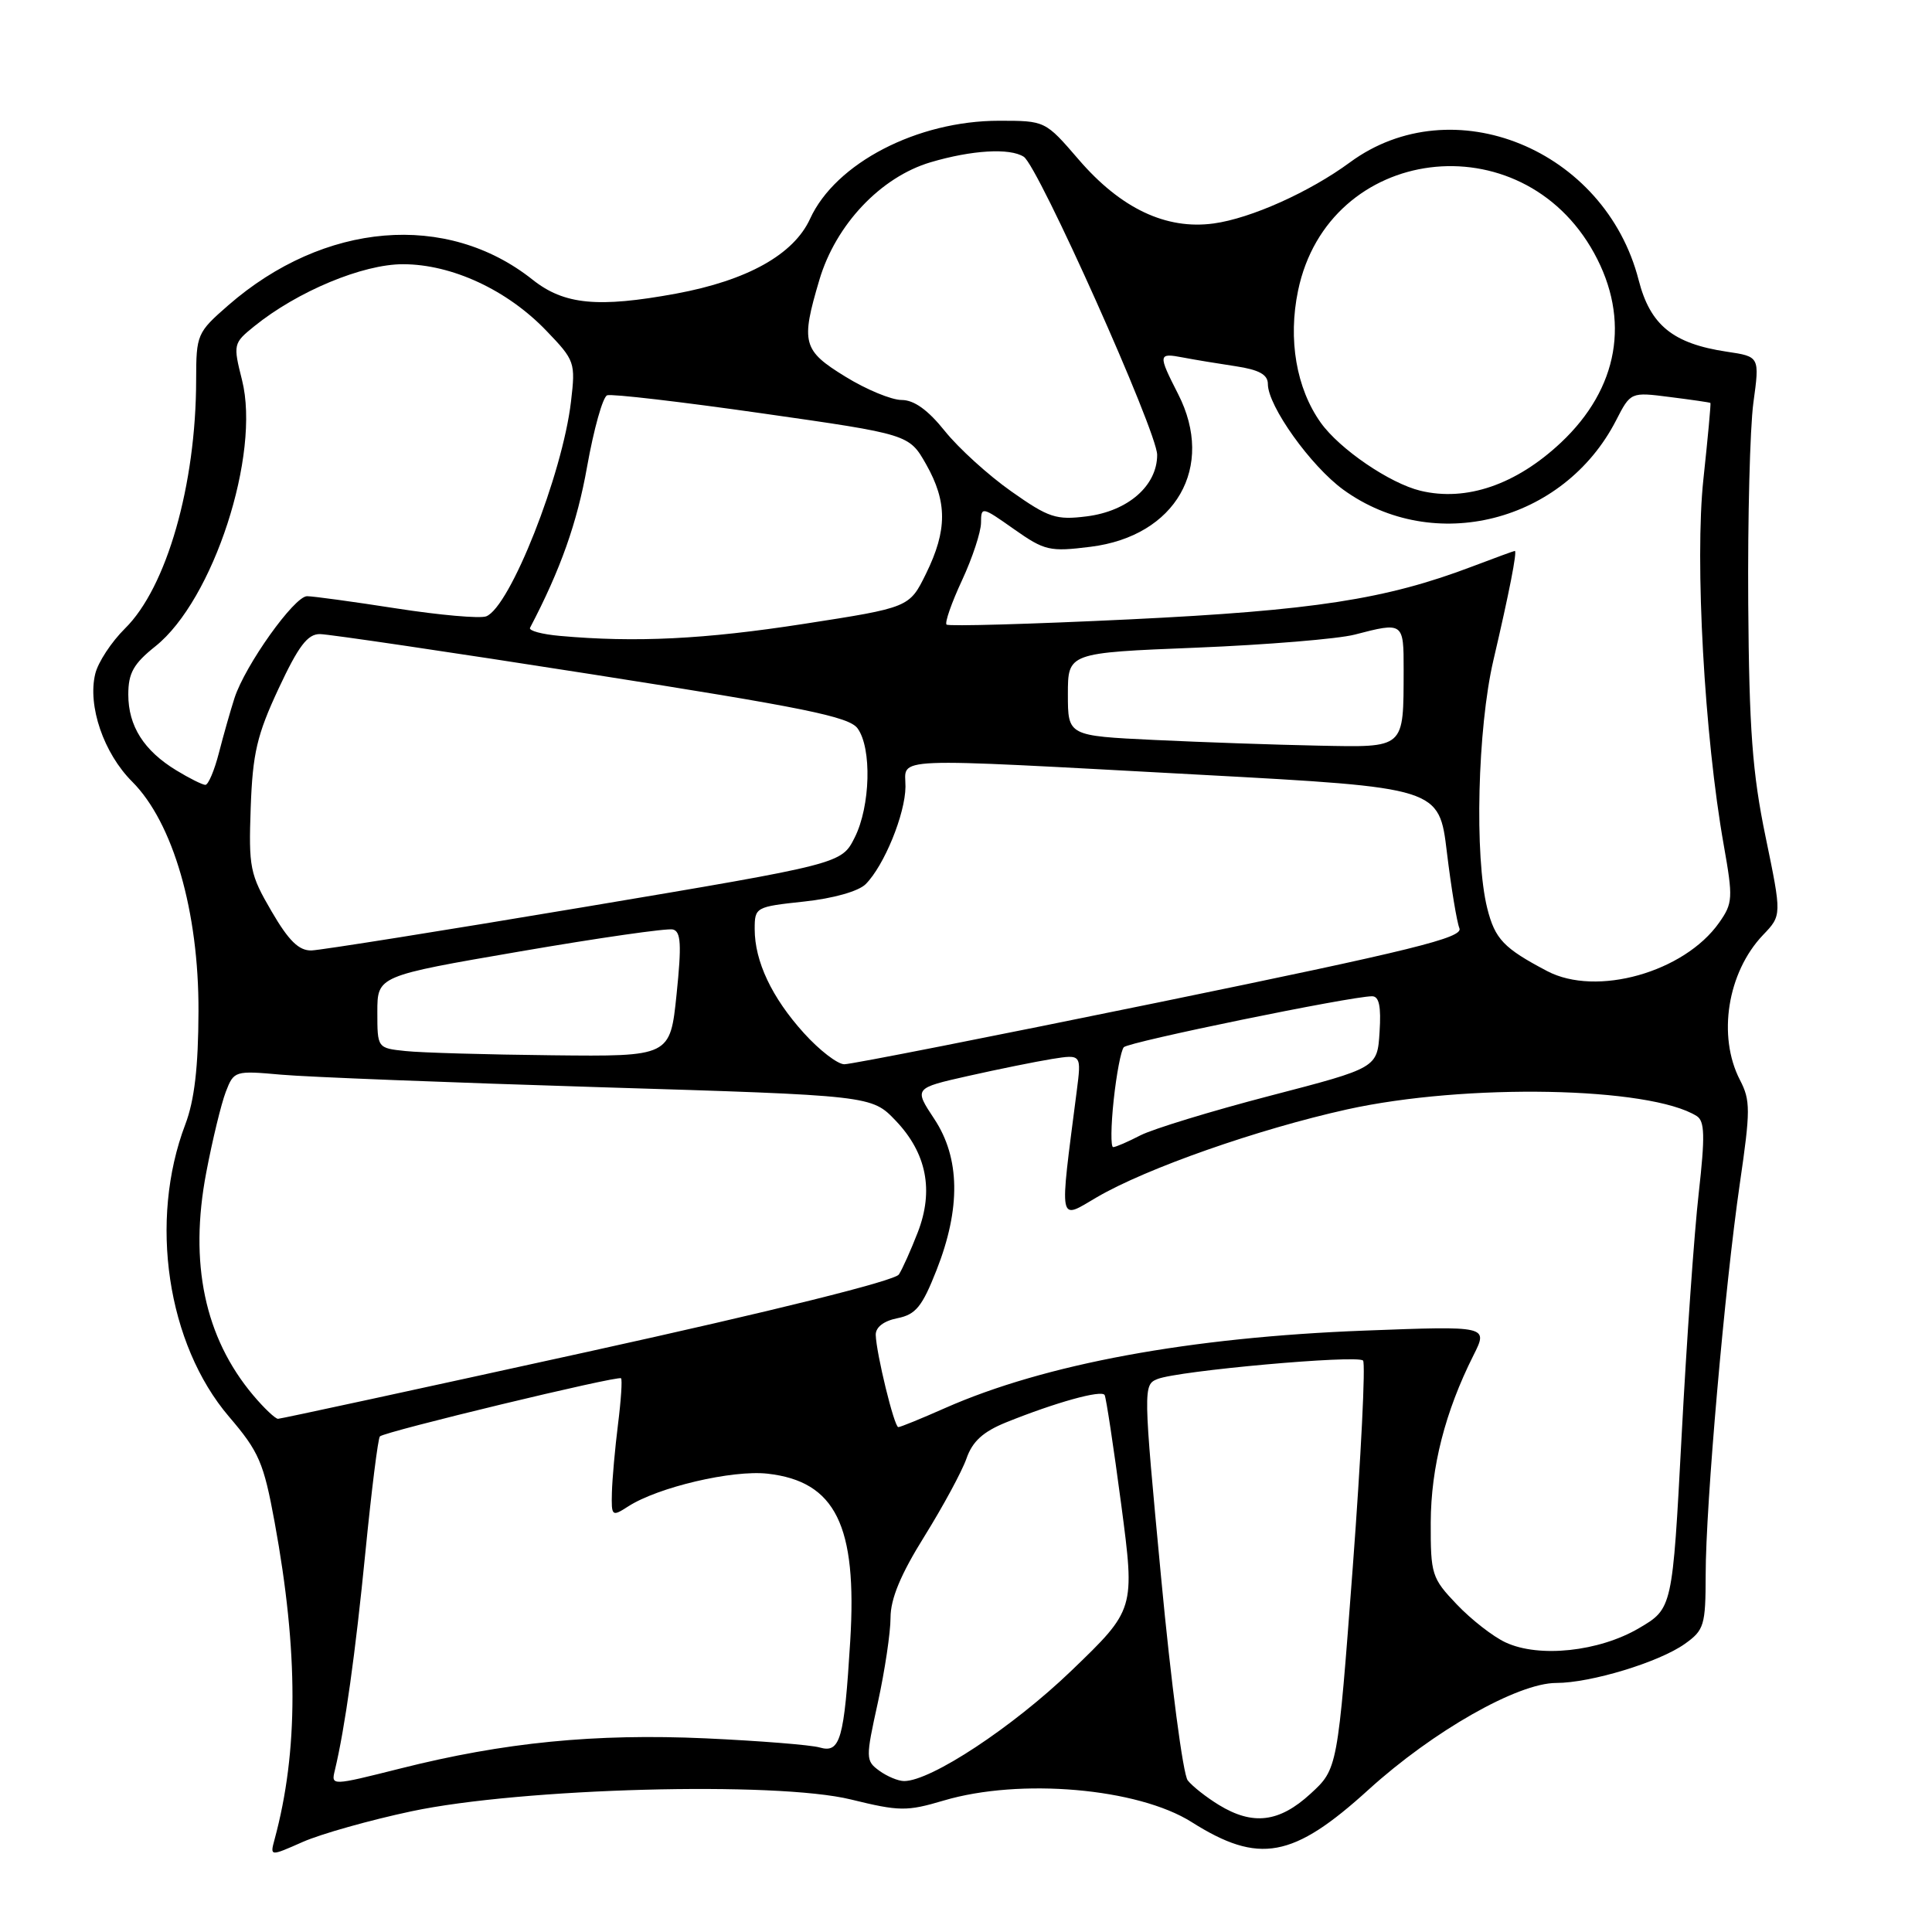 <?xml version="1.0" encoding="UTF-8" standalone="no"?>
<!DOCTYPE svg PUBLIC "-//W3C//DTD SVG 1.1//EN" "http://www.w3.org/Graphics/SVG/1.1/DTD/svg11.dtd" >
<svg xmlns="http://www.w3.org/2000/svg" xmlns:xlink="http://www.w3.org/1999/xlink" version="1.1" viewBox="0 0 256 256">
 <g >
 <path fill="currentColor"
d=" M 54.50 240.01 C 69.04 236.92 102.82 236.00 112.75 238.44 C 119.19 240.02 120.16 240.03 125.05 238.58 C 135.16 235.58 150.76 236.93 157.89 241.43 C 166.82 247.07 171.32 246.25 181.35 237.13 C 189.90 229.37 201.11 223.00 206.21 223.00 C 210.78 223.00 219.84 220.25 223.25 217.82 C 225.81 216.00 226.00 215.37 226.01 208.68 C 226.01 199.43 228.54 170.55 230.54 156.80 C 231.95 147.13 231.96 145.81 230.55 143.10 C 227.55 137.29 228.89 128.84 233.61 123.89 C 236.10 121.29 236.10 121.29 233.95 110.89 C 232.20 102.45 231.77 96.65 231.65 80.00 C 231.57 68.72 231.88 56.74 232.33 53.38 C 233.17 47.25 233.17 47.25 228.80 46.60 C 221.66 45.53 218.66 43.08 217.13 37.11 C 212.68 19.76 192.47 11.52 178.88 21.51 C 173.54 25.44 165.74 28.94 160.82 29.61 C 154.52 30.47 148.51 27.63 142.92 21.13 C 138.50 16.00 138.50 16.00 132.38 16.00 C 121.54 16.00 110.71 21.62 107.34 28.99 C 105.17 33.73 99.02 37.16 89.57 38.91 C 79.22 40.81 74.75 40.38 70.57 37.06 C 59.20 28.02 42.95 29.39 30.25 40.45 C 26.11 44.06 26.00 44.32 25.99 50.33 C 25.98 64.24 22.08 77.85 16.56 83.28 C 14.77 85.05 12.99 87.75 12.62 89.29 C 11.59 93.53 13.74 99.81 17.52 103.58 C 22.94 109.01 26.35 120.80 26.30 134.00 C 26.28 141.42 25.76 145.82 24.55 149.00 C 19.70 161.76 22.14 178.10 30.34 187.71 C 34.32 192.36 34.94 193.80 36.39 201.70 C 39.55 218.95 39.54 232.07 36.38 243.74 C 35.77 245.99 35.77 245.99 40.13 244.06 C 42.54 243.00 49.00 241.18 54.50 240.01 Z  M 161.50 239.16 C 159.85 238.15 157.99 236.69 157.38 235.91 C 156.76 235.14 155.17 223.03 153.85 209.00 C 151.48 183.91 151.47 183.49 153.37 182.73 C 156.10 181.63 179.83 179.50 180.61 180.28 C 180.96 180.63 180.35 192.95 179.25 207.65 C 177.24 234.39 177.24 234.39 173.64 237.69 C 169.50 241.49 166.00 241.91 161.50 239.16 Z  M 44.37 234.57 C 45.71 228.98 47.09 219.12 48.42 205.64 C 49.23 197.46 50.09 190.57 50.34 190.33 C 50.98 189.69 81.90 182.24 82.29 182.63 C 82.47 182.80 82.29 185.54 81.89 188.72 C 81.49 191.90 81.13 195.97 81.08 197.77 C 81.00 200.93 81.08 201.00 83.25 199.60 C 87.22 197.05 97.05 194.75 101.71 195.27 C 110.71 196.29 113.60 202.14 112.66 217.44 C 111.86 230.52 111.34 232.34 108.61 231.55 C 107.45 231.21 100.65 230.67 93.50 230.34 C 78.83 229.68 66.79 230.87 53.07 234.33 C 43.87 236.64 43.87 236.64 44.37 234.57 Z  M 116.51 234.63 C 114.70 233.31 114.69 232.99 116.32 225.60 C 117.24 221.39 118.00 216.33 118.00 214.36 C 118.00 211.85 119.34 208.62 122.49 203.57 C 124.95 199.61 127.46 194.98 128.06 193.27 C 128.85 190.99 130.26 189.71 133.32 188.47 C 139.87 185.83 145.97 184.13 146.37 184.85 C 146.57 185.21 147.56 191.75 148.57 199.38 C 150.40 213.26 150.40 213.26 141.95 221.39 C 134.19 228.85 123.35 236.00 119.80 236.00 C 119.02 236.00 117.54 235.38 116.51 234.63 Z  M 199.50 217.63 C 197.85 216.87 194.94 214.60 193.03 212.59 C 189.71 209.11 189.56 208.62 189.58 201.72 C 189.61 194.40 191.49 187.05 195.24 179.59 C 197.20 175.69 197.20 175.69 180.85 176.31 C 157.65 177.19 138.44 180.74 125.24 186.57 C 122.08 187.97 119.29 189.11 119.03 189.10 C 118.49 189.10 116.11 179.33 116.04 176.88 C 116.02 175.86 117.10 175.03 118.91 174.67 C 121.35 174.18 122.19 173.14 124.10 168.29 C 127.32 160.11 127.22 153.44 123.80 148.27 C 121.10 144.19 121.10 144.19 128.29 142.57 C 132.25 141.68 137.24 140.67 139.39 140.32 C 143.30 139.70 143.30 139.70 142.67 144.60 C 140.36 162.54 140.19 161.66 145.34 158.64 C 151.87 154.82 166.68 149.62 178.50 147.00 C 194.21 143.53 218.60 143.99 224.82 147.88 C 225.89 148.55 225.94 150.52 225.09 158.10 C 224.50 163.27 223.48 177.77 222.82 190.32 C 221.61 213.14 221.61 213.14 217.16 215.75 C 211.87 218.85 203.93 219.70 199.50 217.63 Z  M 33.55 184.88 C 27.12 177.24 25.04 167.36 27.33 155.36 C 28.15 151.04 29.32 146.23 29.92 144.67 C 30.99 141.89 31.12 141.85 37.26 142.40 C 40.69 142.71 59.70 143.45 79.50 144.06 C 115.50 145.16 115.50 145.16 118.69 148.50 C 122.78 152.79 123.76 157.74 121.61 163.29 C 120.71 165.61 119.59 168.12 119.11 168.87 C 118.57 169.71 102.57 173.69 77.87 179.12 C 55.66 184.00 37.20 188.00 36.84 188.00 C 36.48 188.00 35.00 186.60 33.55 184.88 Z  M 147.57 145.75 C 147.94 142.31 148.54 139.17 148.91 138.76 C 149.54 138.06 178.97 132.02 181.80 132.01 C 182.74 132.00 183.02 133.35 182.80 136.75 C 182.50 141.50 182.50 141.50 168.31 145.19 C 160.51 147.22 152.77 149.59 151.11 150.44 C 149.45 151.30 147.83 152.00 147.50 152.00 C 147.17 152.00 147.20 149.19 147.57 145.75 Z  M 106.52 136.89 C 102.27 132.19 100.00 127.38 100.00 123.11 C 100.00 120.21 100.12 120.15 106.55 119.46 C 110.40 119.05 113.76 118.10 114.70 117.16 C 117.16 114.70 119.95 107.86 119.98 104.25 C 120.00 100.27 116.95 100.39 159.10 102.66 C 190.69 104.37 190.69 104.37 191.72 112.93 C 192.29 117.65 193.04 122.17 193.38 123.00 C 193.91 124.25 187.21 125.90 153.76 132.77 C 131.62 137.31 112.76 141.03 111.87 141.02 C 110.97 141.01 108.56 139.15 106.52 136.89 Z  M 53.75 139.27 C 50.00 138.88 50.00 138.88 50.00 134.10 C 50.00 129.32 50.00 129.32 68.91 126.07 C 79.30 124.28 88.42 122.97 89.16 123.16 C 90.23 123.43 90.33 125.14 89.65 131.75 C 88.80 140.00 88.80 140.00 73.15 139.83 C 64.54 139.74 55.81 139.49 53.75 139.27 Z  M 205.00 128.67 C 199.24 125.64 198.10 124.44 197.07 120.36 C 195.36 113.55 195.78 96.52 197.88 87.50 C 199.98 78.52 201.06 73.00 200.72 73.00 C 200.60 73.00 198.07 73.93 195.09 75.06 C 183.61 79.42 174.10 80.89 149.69 82.07 C 136.60 82.70 125.68 83.01 125.42 82.76 C 125.17 82.50 126.09 79.86 127.47 76.90 C 128.85 73.93 129.98 70.50 129.99 69.27 C 130.00 67.09 130.10 67.11 134.35 70.11 C 138.43 72.98 139.08 73.13 144.52 72.45 C 155.80 71.04 161.05 61.89 156.11 52.22 C 153.42 46.94 153.45 46.74 156.75 47.37 C 158.26 47.66 161.41 48.18 163.75 48.53 C 166.85 49.00 168.00 49.64 168.00 50.89 C 168.00 53.80 173.69 61.76 178.00 64.89 C 189.99 73.57 207.19 69.21 214.13 55.72 C 216.07 51.94 216.07 51.94 221.29 52.61 C 224.15 52.97 226.56 53.32 226.64 53.39 C 226.72 53.45 226.30 58.00 225.71 63.49 C 224.55 74.28 225.84 97.54 228.41 112.00 C 229.65 119.01 229.61 119.68 227.80 122.25 C 223.17 128.83 211.52 132.11 205.00 128.67 Z  M 35.98 120.75 C 33.11 115.84 32.94 114.95 33.22 107.00 C 33.48 99.81 34.05 97.38 36.91 91.25 C 39.55 85.60 40.76 84.00 42.40 84.02 C 43.55 84.03 59.75 86.42 78.38 89.34 C 106.47 93.74 112.50 94.96 113.63 96.51 C 115.54 99.12 115.34 106.83 113.25 110.98 C 111.50 114.46 111.50 114.46 77.50 120.17 C 58.80 123.31 42.50 125.90 41.27 125.94 C 39.61 125.98 38.26 124.67 35.98 120.75 Z  M 23.37 102.08 C 19.06 99.46 17.00 96.20 17.00 92.03 C 17.00 89.18 17.69 87.95 20.60 85.63 C 28.26 79.51 34.55 60.20 32.07 50.36 C 30.88 45.63 30.91 45.48 33.68 43.24 C 39.40 38.61 48.06 35.00 53.41 35.01 C 59.89 35.02 67.21 38.42 72.39 43.82 C 76.18 47.76 76.27 48.03 75.66 53.21 C 74.53 62.88 67.58 80.46 64.42 81.67 C 63.60 81.98 58.25 81.51 52.53 80.62 C 46.81 79.73 41.48 79.00 40.69 79.00 C 39.00 79.00 32.48 88.15 31.07 92.50 C 30.54 94.15 29.61 97.41 29.01 99.75 C 28.41 102.09 27.60 104.00 27.21 104.00 C 26.82 103.99 25.09 103.13 23.37 102.08 Z  M 153.00 98.05 C 141.50 97.50 141.50 97.50 141.50 92.00 C 141.50 86.50 141.50 86.50 158.50 85.82 C 167.85 85.44 177.30 84.66 179.50 84.09 C 185.95 82.41 186.00 82.44 185.99 88.75 C 185.96 99.31 186.28 99.03 174.63 98.80 C 169.06 98.69 159.32 98.35 153.00 98.05 Z  M 74.19 84.26 C 71.81 84.05 70.04 83.57 70.23 83.19 C 74.28 75.47 76.48 69.24 77.79 61.85 C 78.68 56.86 79.87 52.60 80.45 52.38 C 81.03 52.16 90.27 53.24 100.98 54.77 C 120.46 57.55 120.46 57.55 122.72 61.53 C 125.53 66.50 125.53 70.25 122.71 76.00 C 120.50 80.50 120.50 80.50 106.50 82.67 C 93.33 84.71 84.21 85.16 74.19 84.26 Z  M 134.00 65.11 C 130.97 62.98 127.02 59.39 125.20 57.12 C 122.96 54.32 121.12 53.00 119.47 53.00 C 118.13 53.00 114.77 51.61 112.02 49.91 C 106.36 46.44 106.09 45.43 108.57 37.09 C 110.74 29.76 116.70 23.46 123.31 21.50 C 128.75 19.89 133.80 19.58 135.65 20.77 C 137.57 21.99 153.33 57.21 153.33 60.27 C 153.33 64.36 149.47 67.73 144.00 68.42 C 139.94 68.93 138.96 68.61 134.00 65.11 Z  M 188.23 65.03 C 184.16 64.05 177.50 59.51 175.00 56.00 C 171.77 51.46 170.65 44.98 172.00 38.51 C 176.01 19.19 201.57 15.95 211.23 33.54 C 216.07 42.34 214.47 51.46 206.84 58.64 C 200.90 64.22 194.30 66.49 188.23 65.03 Z "/>
</g>
</svg>